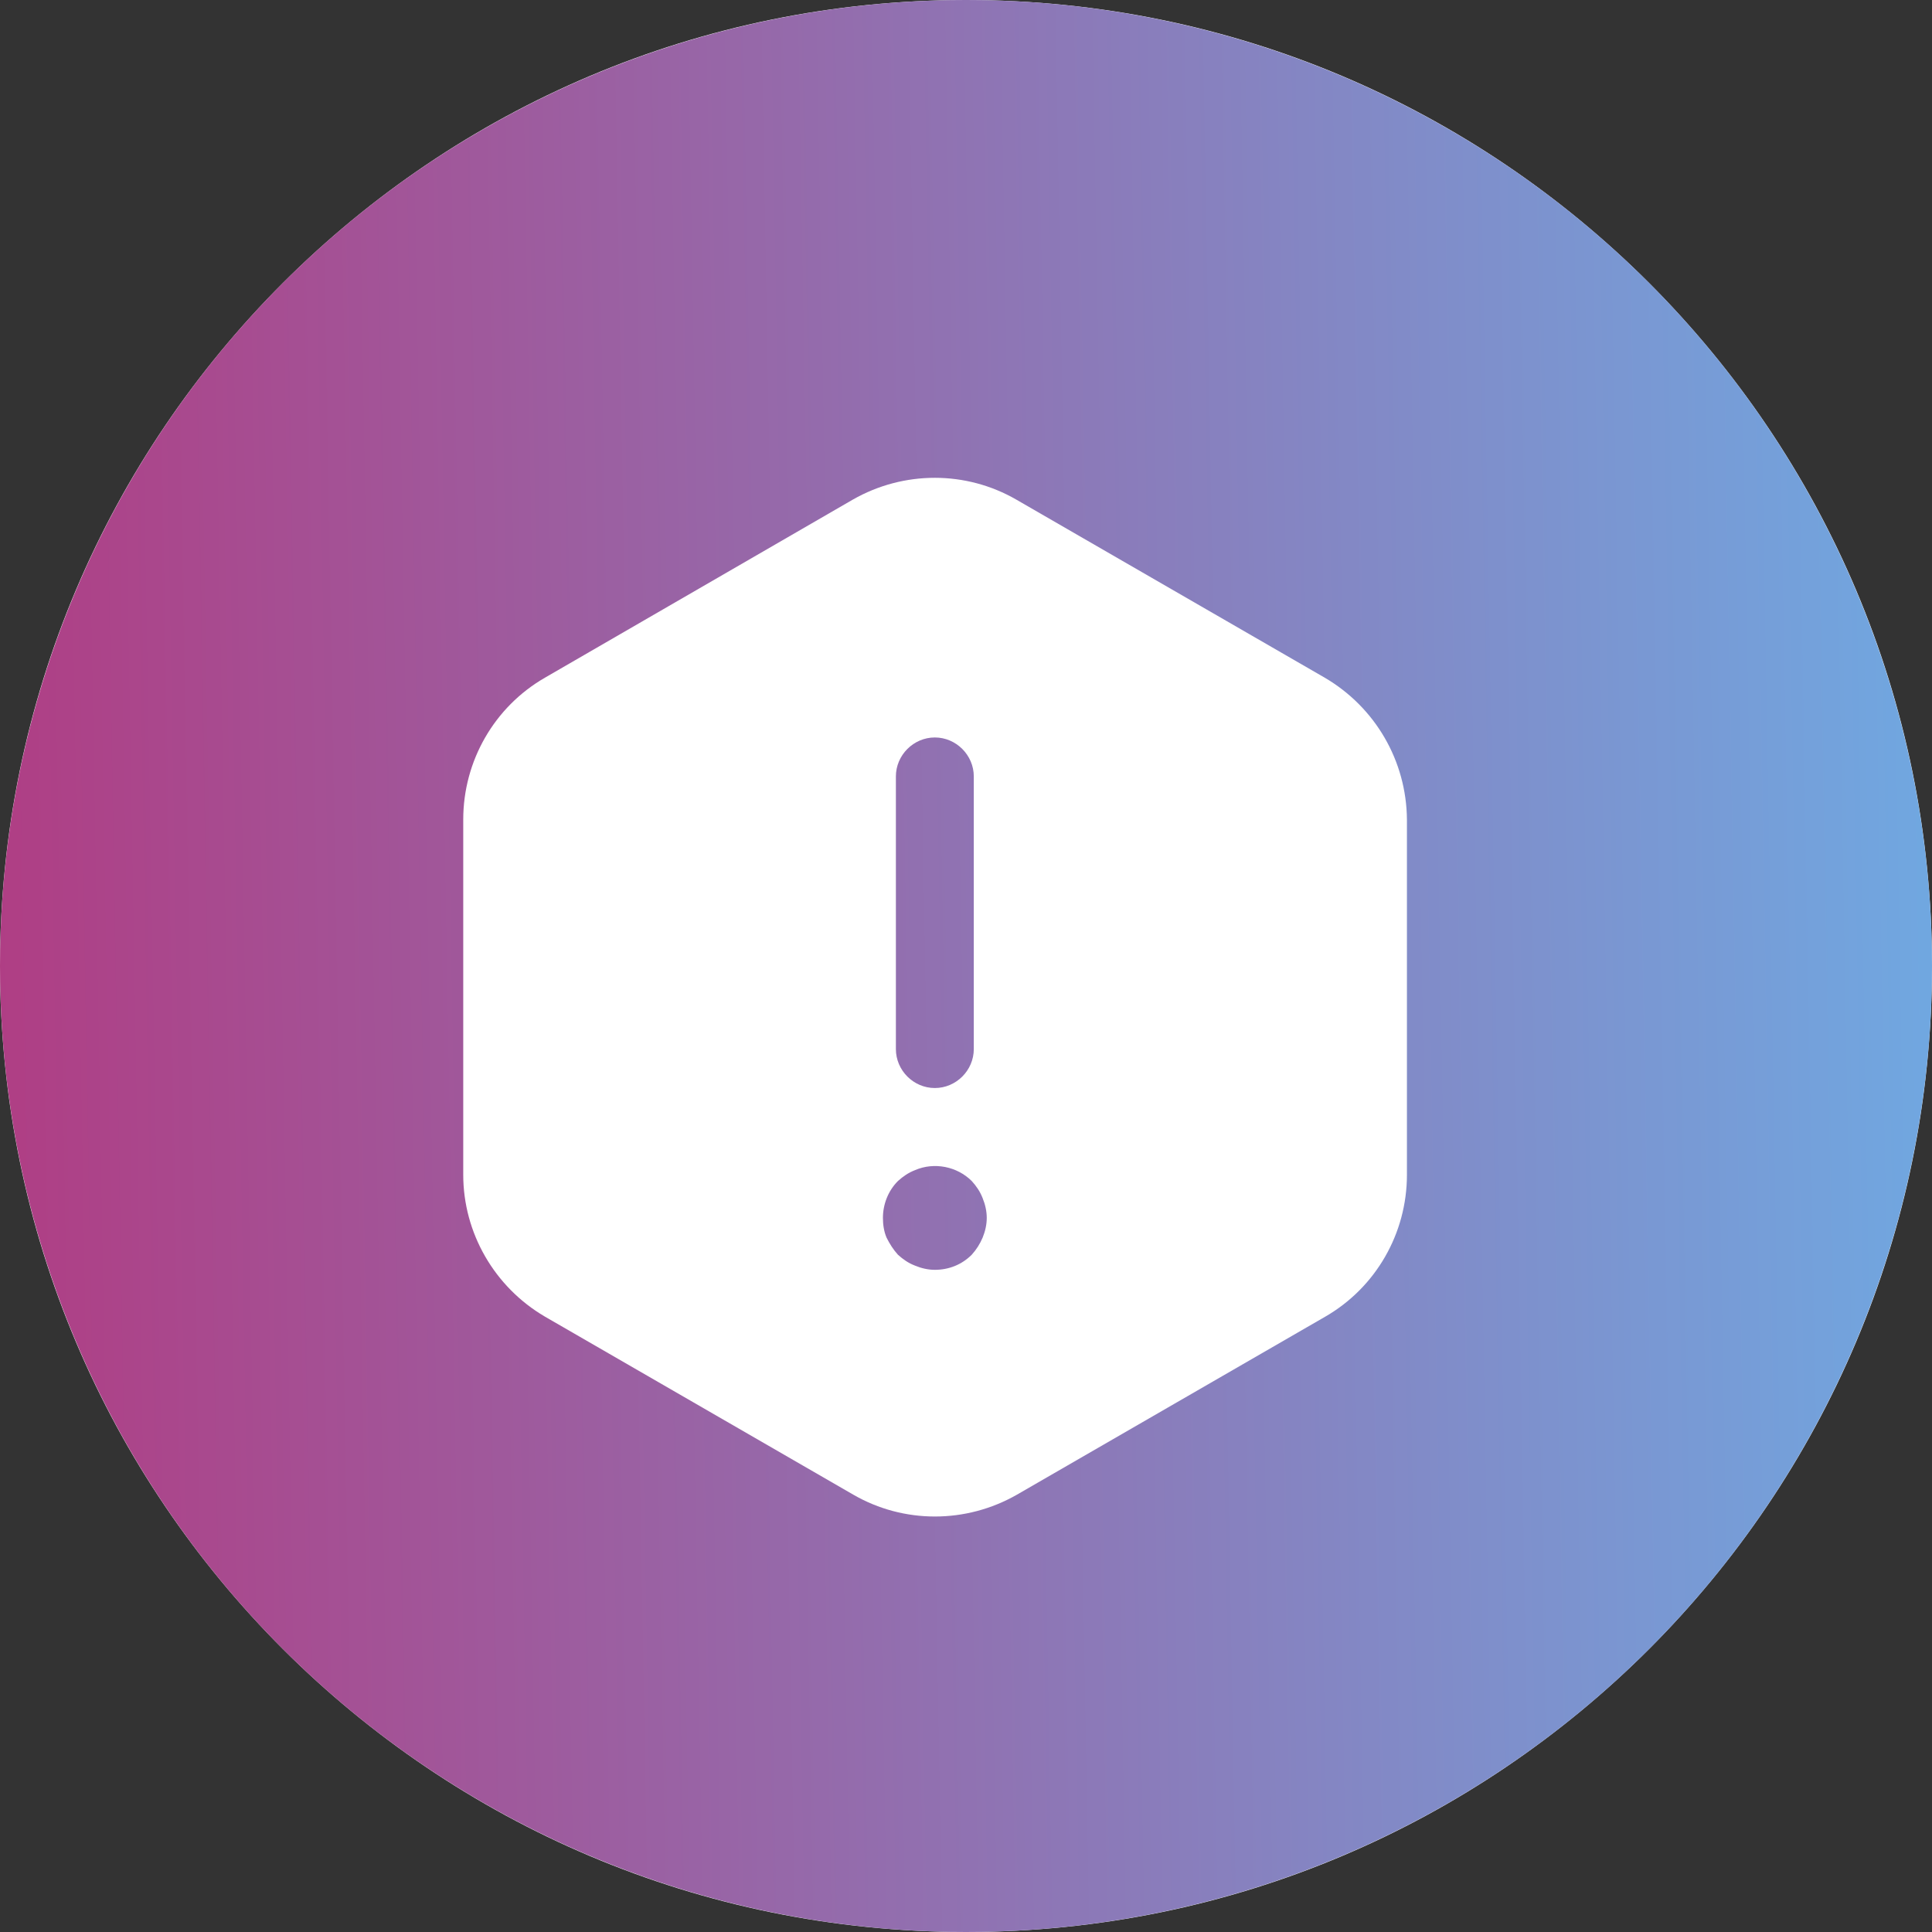 <svg width="31" height="31" viewBox="0 0 31 31" fill="none" xmlns="http://www.w3.org/2000/svg">
<rect x="0" y="0" width="31" height="31" fill="#333333" stroke="none"/>
<path d="M31 15.5C31 24.06 24.06 31 15.5 31C6.94 31 0 24.06 0 15.5C0 6.94 6.94 0 15.5 0C24.06 0 31 6.94 31 15.5ZM3.994 15.5C3.994 21.855 9.145 27.006 15.5 27.006C21.855 27.006 27.006 21.855 27.006 15.5C27.006 9.145 21.855 3.994 15.5 3.994C9.145 3.994 3.994 9.145 3.994 15.5Z" fill="#F8F8FA"/>
<circle cx="15.5" cy="15.5" r="15.5" fill="url(#paint0_linear_66_5823)"/>
<path d="M21.258 10.875L16.308 8.017C15.5 7.55 14.5 7.55 13.683 8.017L8.742 10.875C7.933 11.342 7.433 12.208 7.433 13.15V18.85C7.433 19.783 7.933 20.65 8.742 21.125L13.692 23.983C14.5 24.45 15.5 24.45 16.317 23.983L21.267 21.125C22.075 20.658 22.575 19.792 22.575 18.85V13.15C22.567 12.208 22.067 11.35 21.258 10.875ZM14.375 12.458C14.375 12.117 14.658 11.833 15 11.833C15.342 11.833 15.625 12.117 15.625 12.458V16.833C15.625 17.175 15.342 17.458 15 17.458C14.658 17.458 14.375 17.175 14.375 16.833V12.458ZM15.767 19.858C15.725 19.958 15.667 20.05 15.592 20.133C15.433 20.292 15.225 20.375 15 20.375C14.892 20.375 14.783 20.35 14.683 20.308C14.575 20.267 14.492 20.208 14.408 20.133C14.333 20.05 14.275 19.958 14.225 19.858C14.183 19.758 14.167 19.65 14.167 19.542C14.167 19.325 14.25 19.108 14.408 18.95C14.492 18.875 14.575 18.817 14.683 18.775C14.992 18.642 15.358 18.717 15.592 18.95C15.667 19.033 15.725 19.117 15.767 19.225C15.808 19.325 15.833 19.433 15.833 19.542C15.833 19.65 15.808 19.758 15.767 19.858Z" fill="white"/>
<defs>
<linearGradient id="paint0_linear_66_5823" x1="31.398" y1="8.206" x2="-1.954" y2="8.792" gradientUnits="userSpaceOnUse">
<stop stop-color="#6FA9E2"/>
<stop offset="1" stop-color="#B3387F"/>
</linearGradient>
</defs>
</svg>
